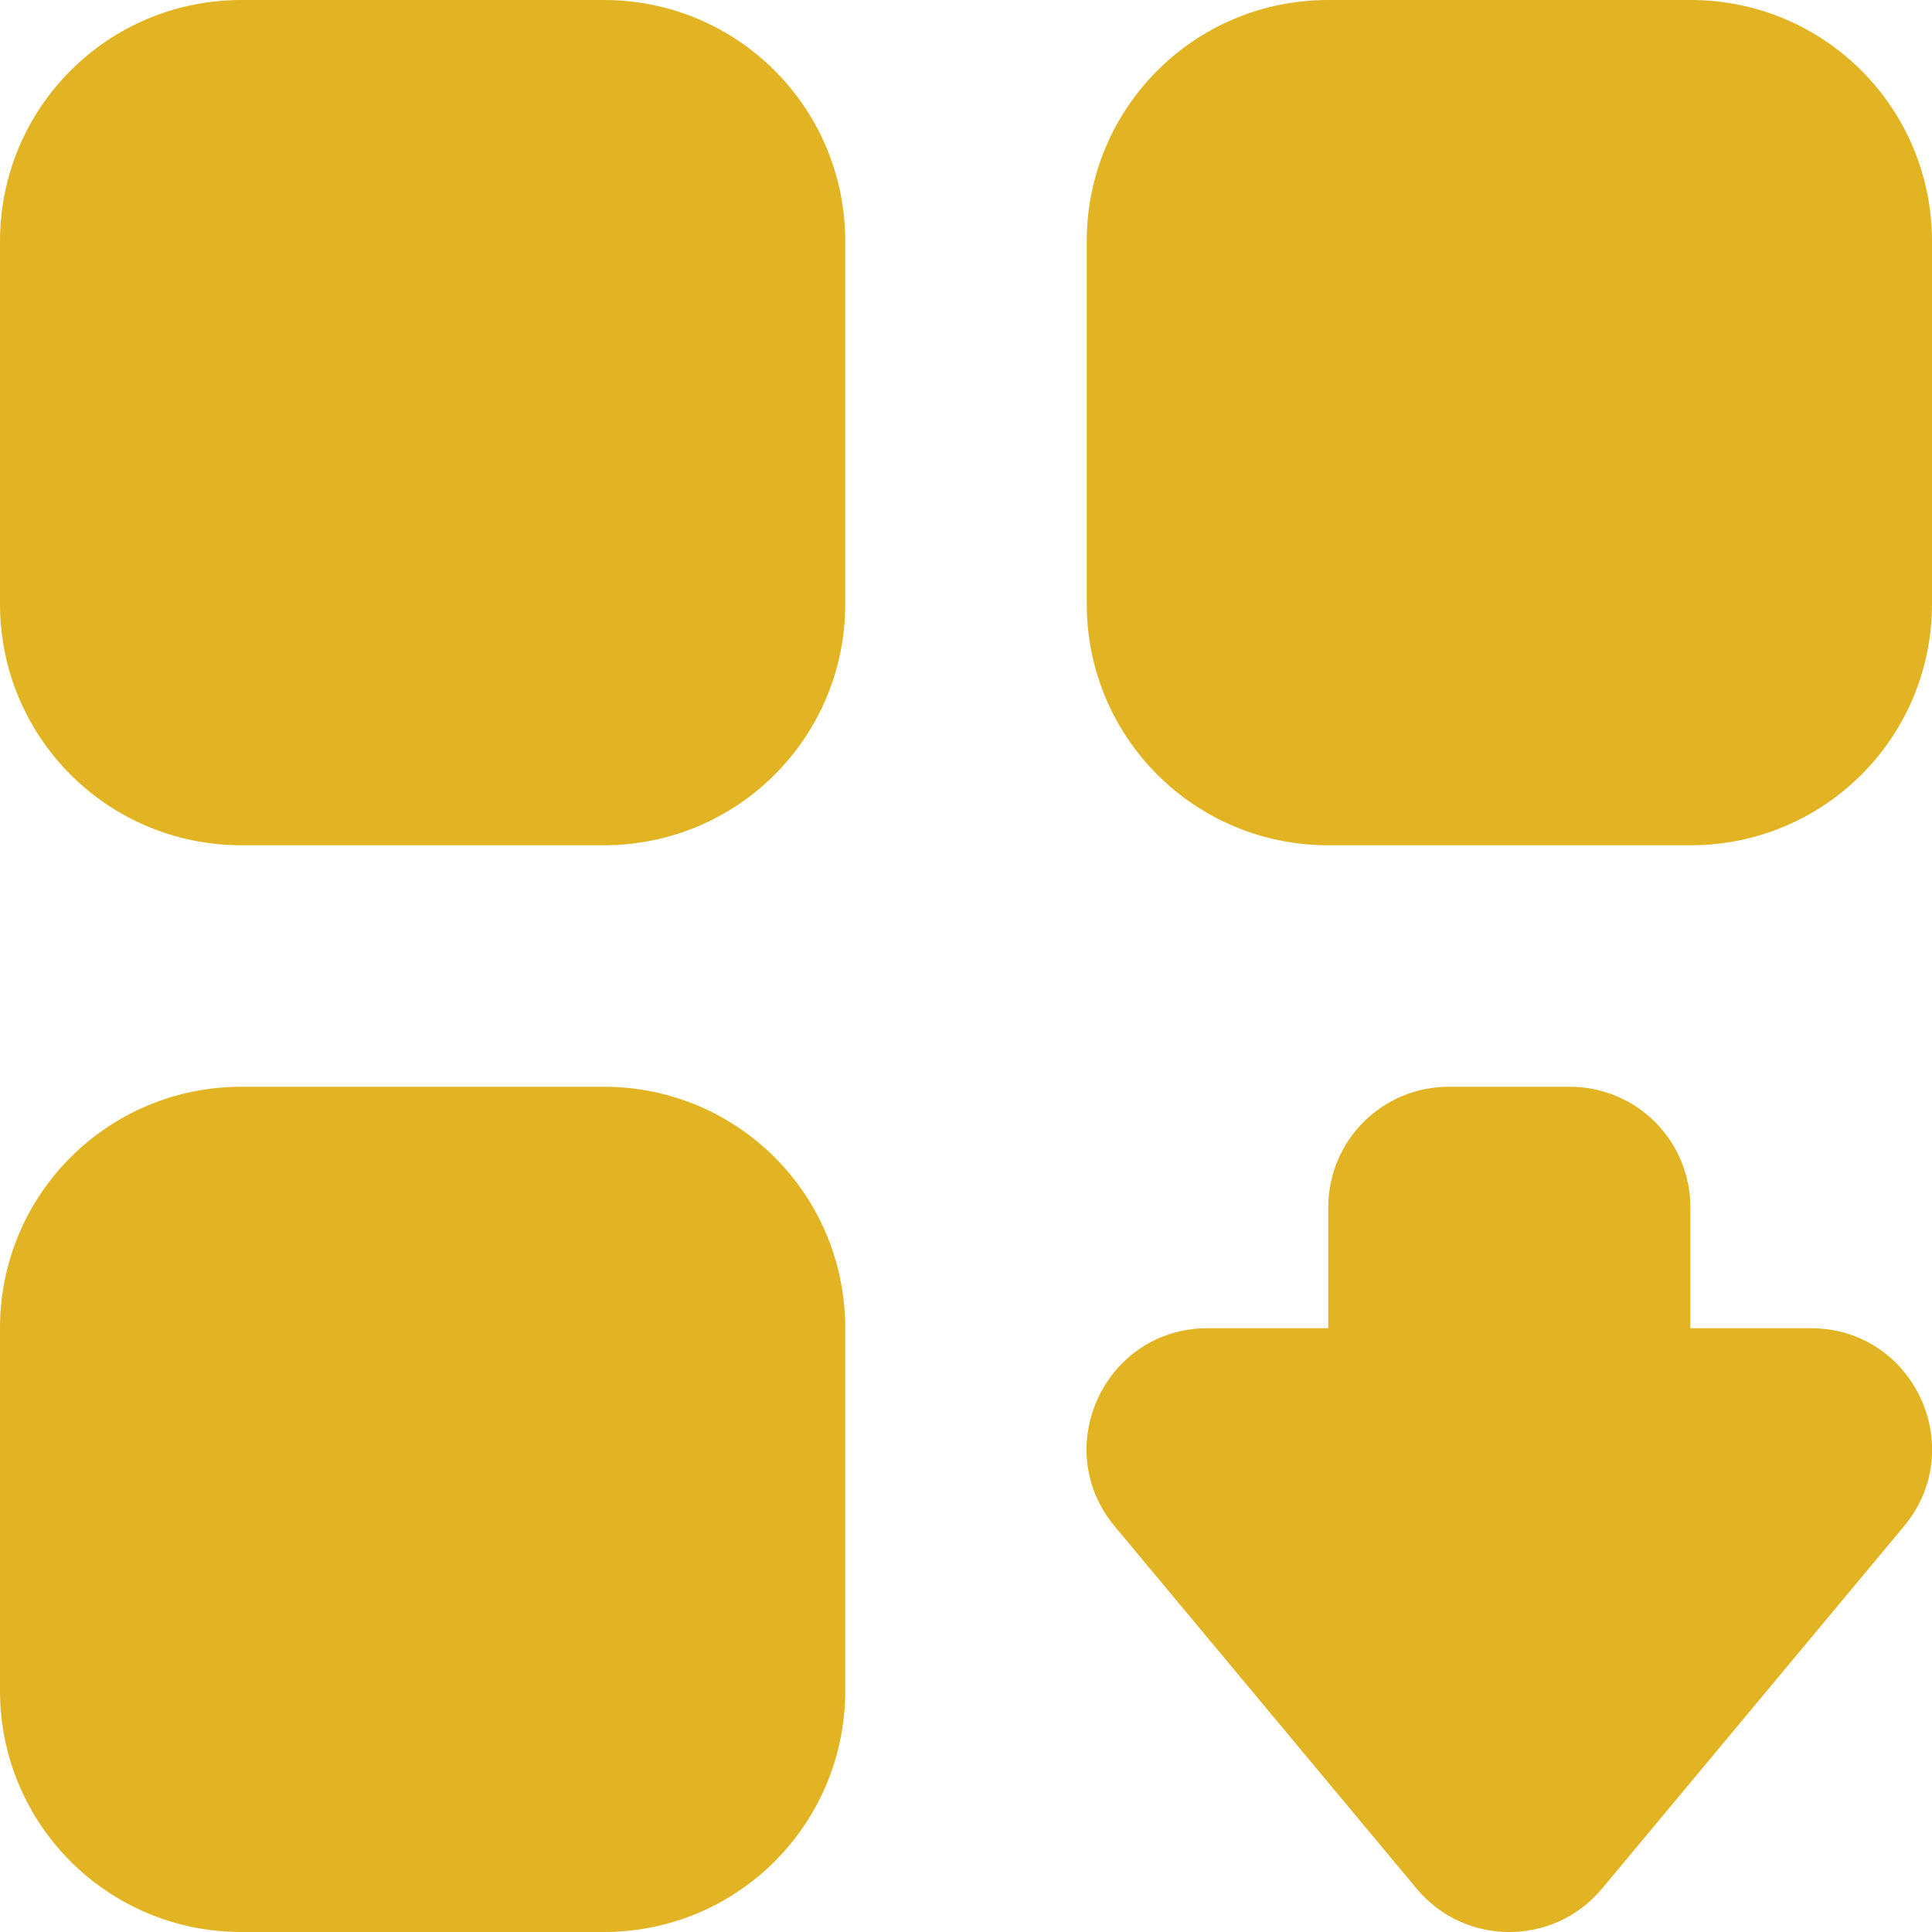 <svg width="16" height="16" version="1.1" xmlns="http://www.w3.org/2000/svg">
 <defs>
  <style id="current-color-scheme" type="text/css">.ColorScheme-Text { color:#444444; } .ColorScheme-Highlight { color:#4285f4; } .ColorScheme-NeutralText { color:#ff9800; } .ColorScheme-PositiveText { color:#4caf50; } .ColorScheme-NegativeText { color:#f44336; }</style>
 </defs>
 <path d="m2 0c-1.108 0-2 0.892-2 2v3c0 1.108 0.892 2 2 2h3c1.108 0 2-0.892 2-2v-3c0-1.108-0.892-2-2-2zm9 0c-1.108 0-2 0.892-2 2v3c0 1.108 0.892 2 2 2h3c1.108 0 2-0.892 2-2v-3c0-1.108-0.892-2-2-2zm-9 9c-1.108 0-2 0.892-2 2v3c0 1.108 0.892 2 2 2h3c1.108 0 2-0.892 2-2v-3c0-1.108-0.892-2-2-2zm10 0c-0.554 0-1 0.446-1 1v1h-1c-0.848 4.15e-4 -1.311 0.989-0.768 1.641l2.5 3c0.4 0.479 1.135 0.479 1.535 0l2.5-3c0.543-0.651 0.08-1.64-0.768-1.641h-1v-1c0-0.554-0.446-1-1-1z" fill="#e2b322" style="paint-order:stroke fill markers"/>
</svg>
